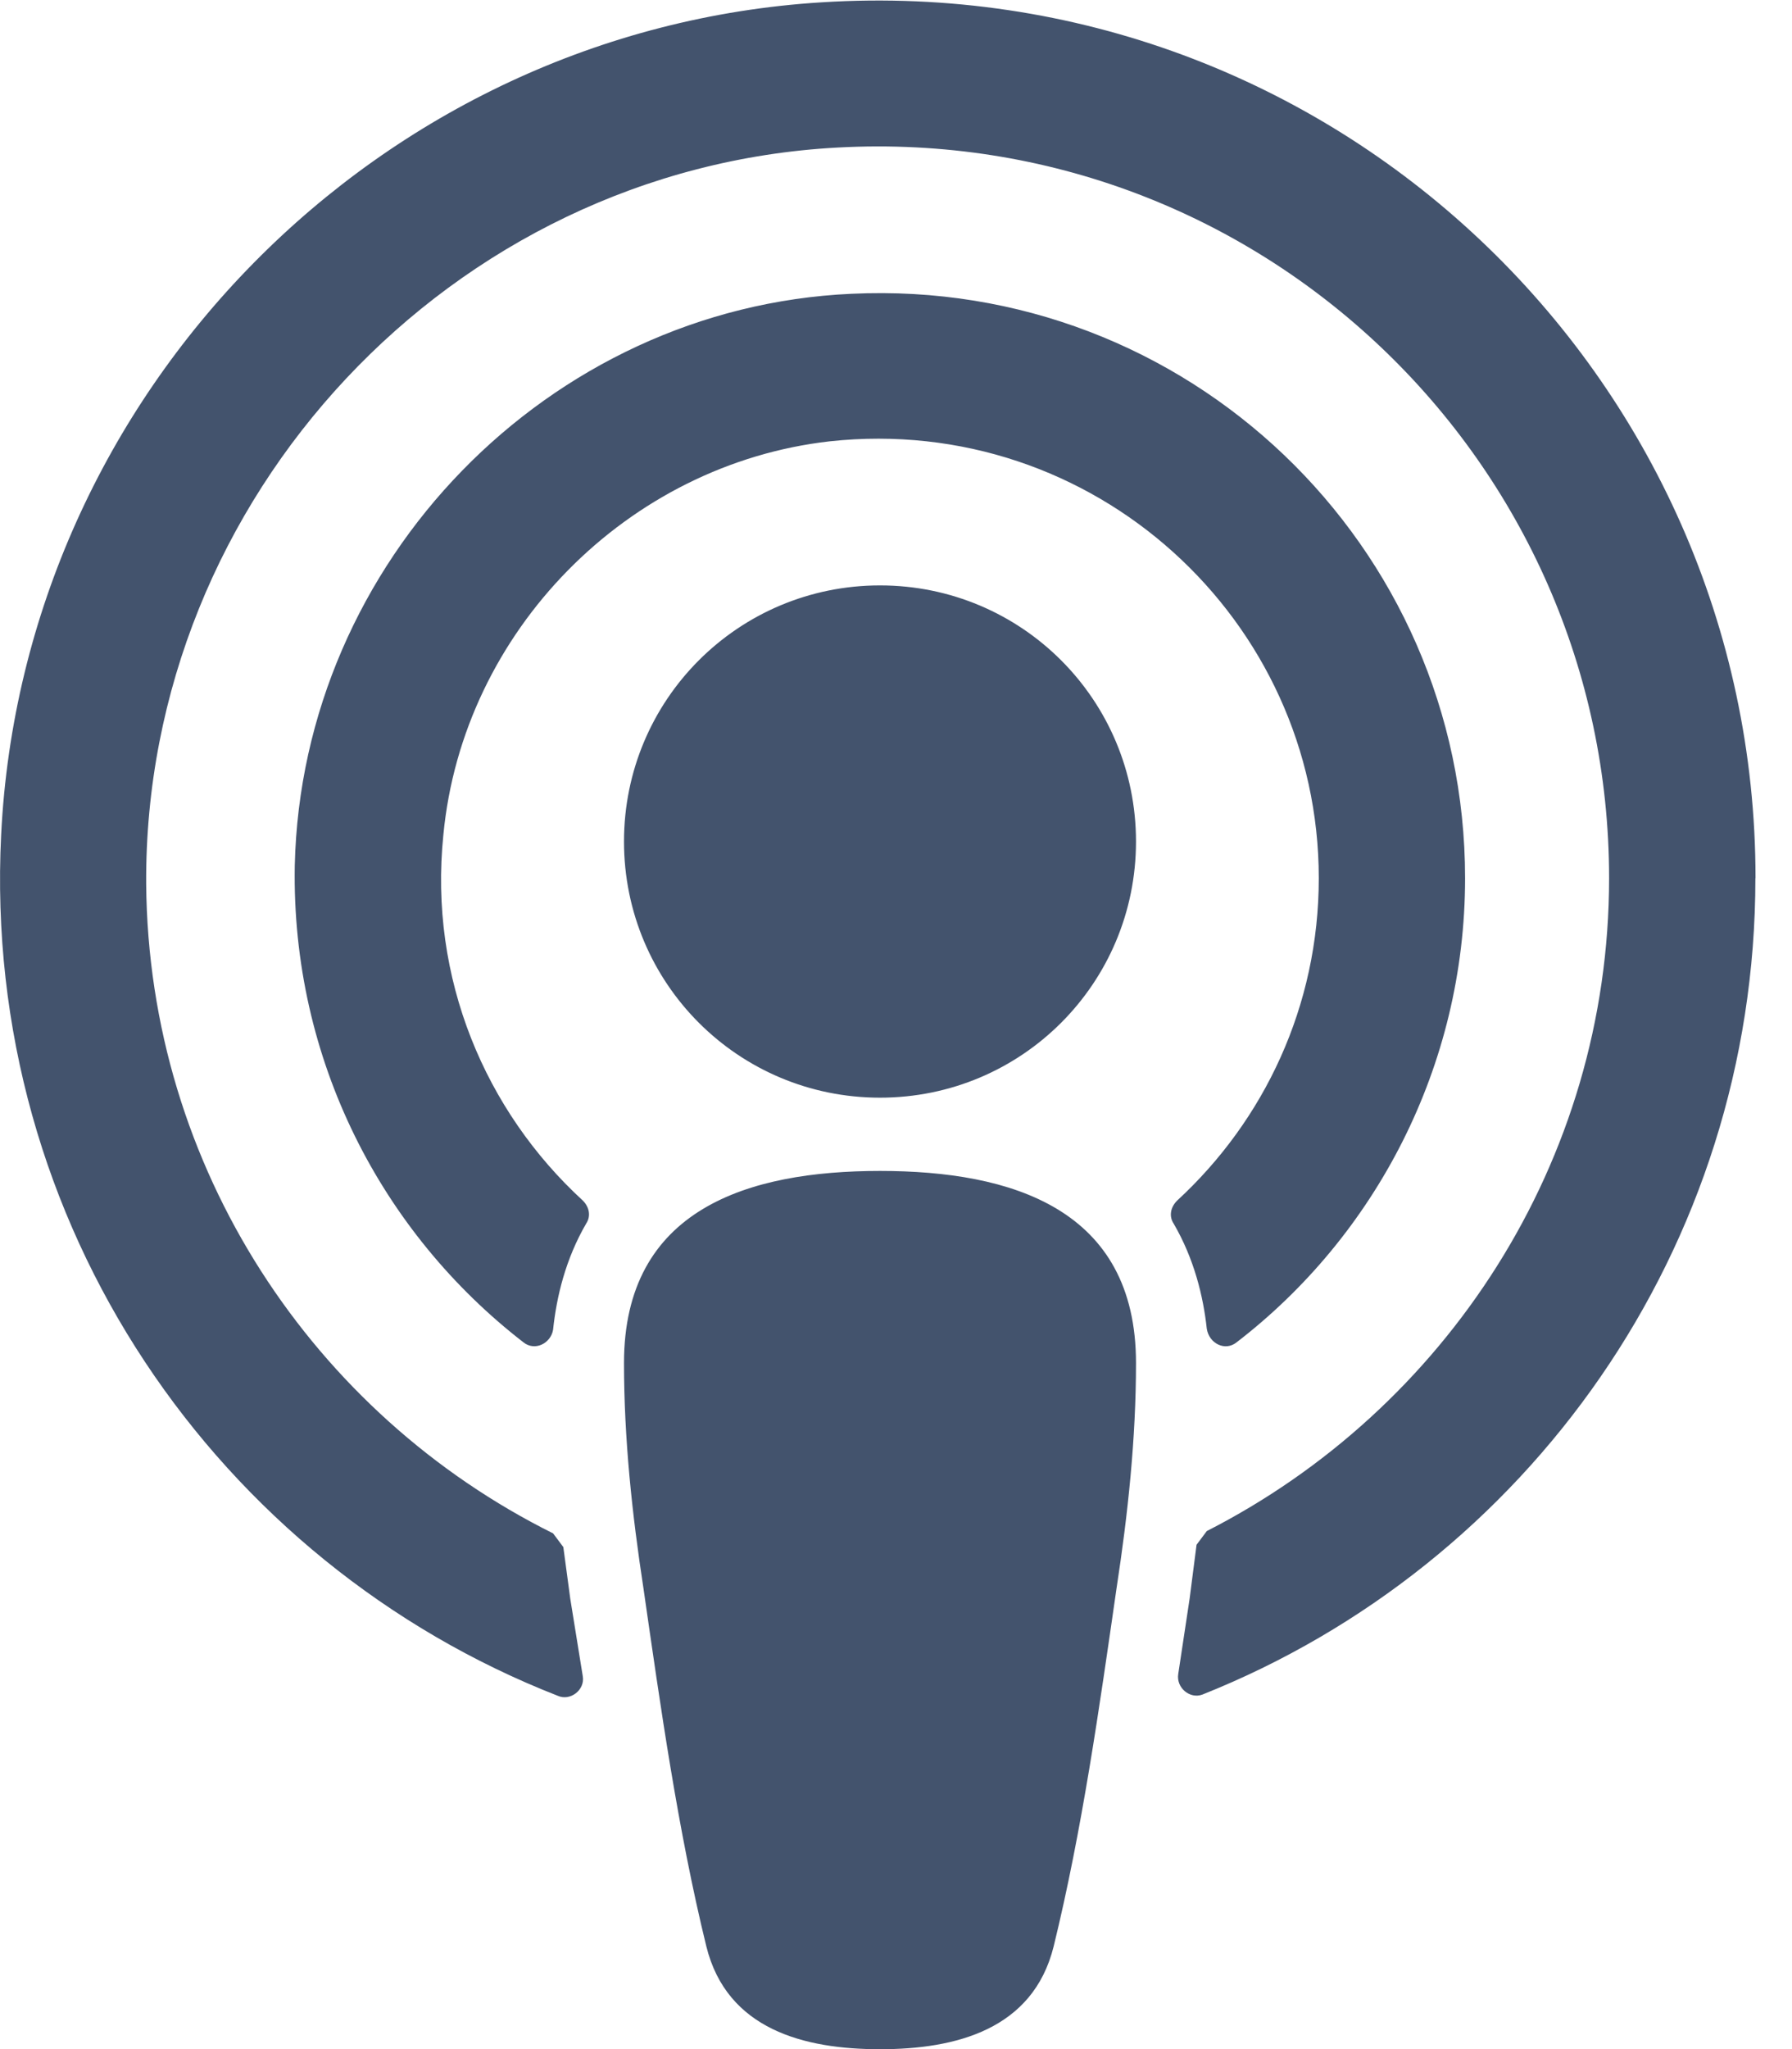 <svg xmlns="http://www.w3.org/2000/svg" width="14" height="16" viewBox="0 0 14 16"><title>podcast</title><path fill="#43536d" d="M8.875 10.643c0 .589-.063 1.179-.152 1.759-.134.929-.268 1.884-.491 2.795-.161.652-.768.804-1.357.804s-1.196-.152-1.357-.804c-.223-.911-.357-1.866-.491-2.795-.089-.58-.152-1.17-.152-1.759 0-1.205.973-1.5 2-1.5s2 .295 2 1.5zm4.839-3.786c0 2.893-1.786 5.366-4.321 6.375-.098.036-.205-.054-.188-.161l.089-.589.054-.42.08-.107c1.857-.946 3.143-2.875 3.143-5.098 0-3.259-2.732-5.884-6.027-5.705-3.018.161-5.42 2.732-5.402 5.75.018 2.223 1.313 4.143 3.179 5.071l.08.107.054.402.098.607c.018.107-.098.196-.196.152-2.652-1.036-4.5-3.679-4.348-6.723.17-3.455 2.955-6.286 6.411-6.5 3.982-.25 7.295 2.911 7.295 6.839zm-4.839-.286c0 1.107-.893 2-2 2s-2-.893-2-2 .893-2 2-2 2 .893 2 2zm2.571.286c0 1.473-.705 2.795-1.786 3.625-.089.071-.214.009-.232-.107-.027-.25-.098-.545-.259-.821-.036-.054-.027-.125.027-.179.679-.625 1.107-1.518 1.107-2.518 0-2.018-1.759-3.634-3.821-3.411-1.58.179-2.866 1.482-3.018 3.071-.116 1.125.33 2.161 1.089 2.857.054.054.063.125.027.179-.161.277-.232.571-.259.83-.018.107-.143.17-.232.098-1.107-.857-1.813-2.205-1.786-3.723.054-2.375 1.982-4.357 4.348-4.464 2.625-.125 4.795 1.964 4.795 4.563z"/></svg>